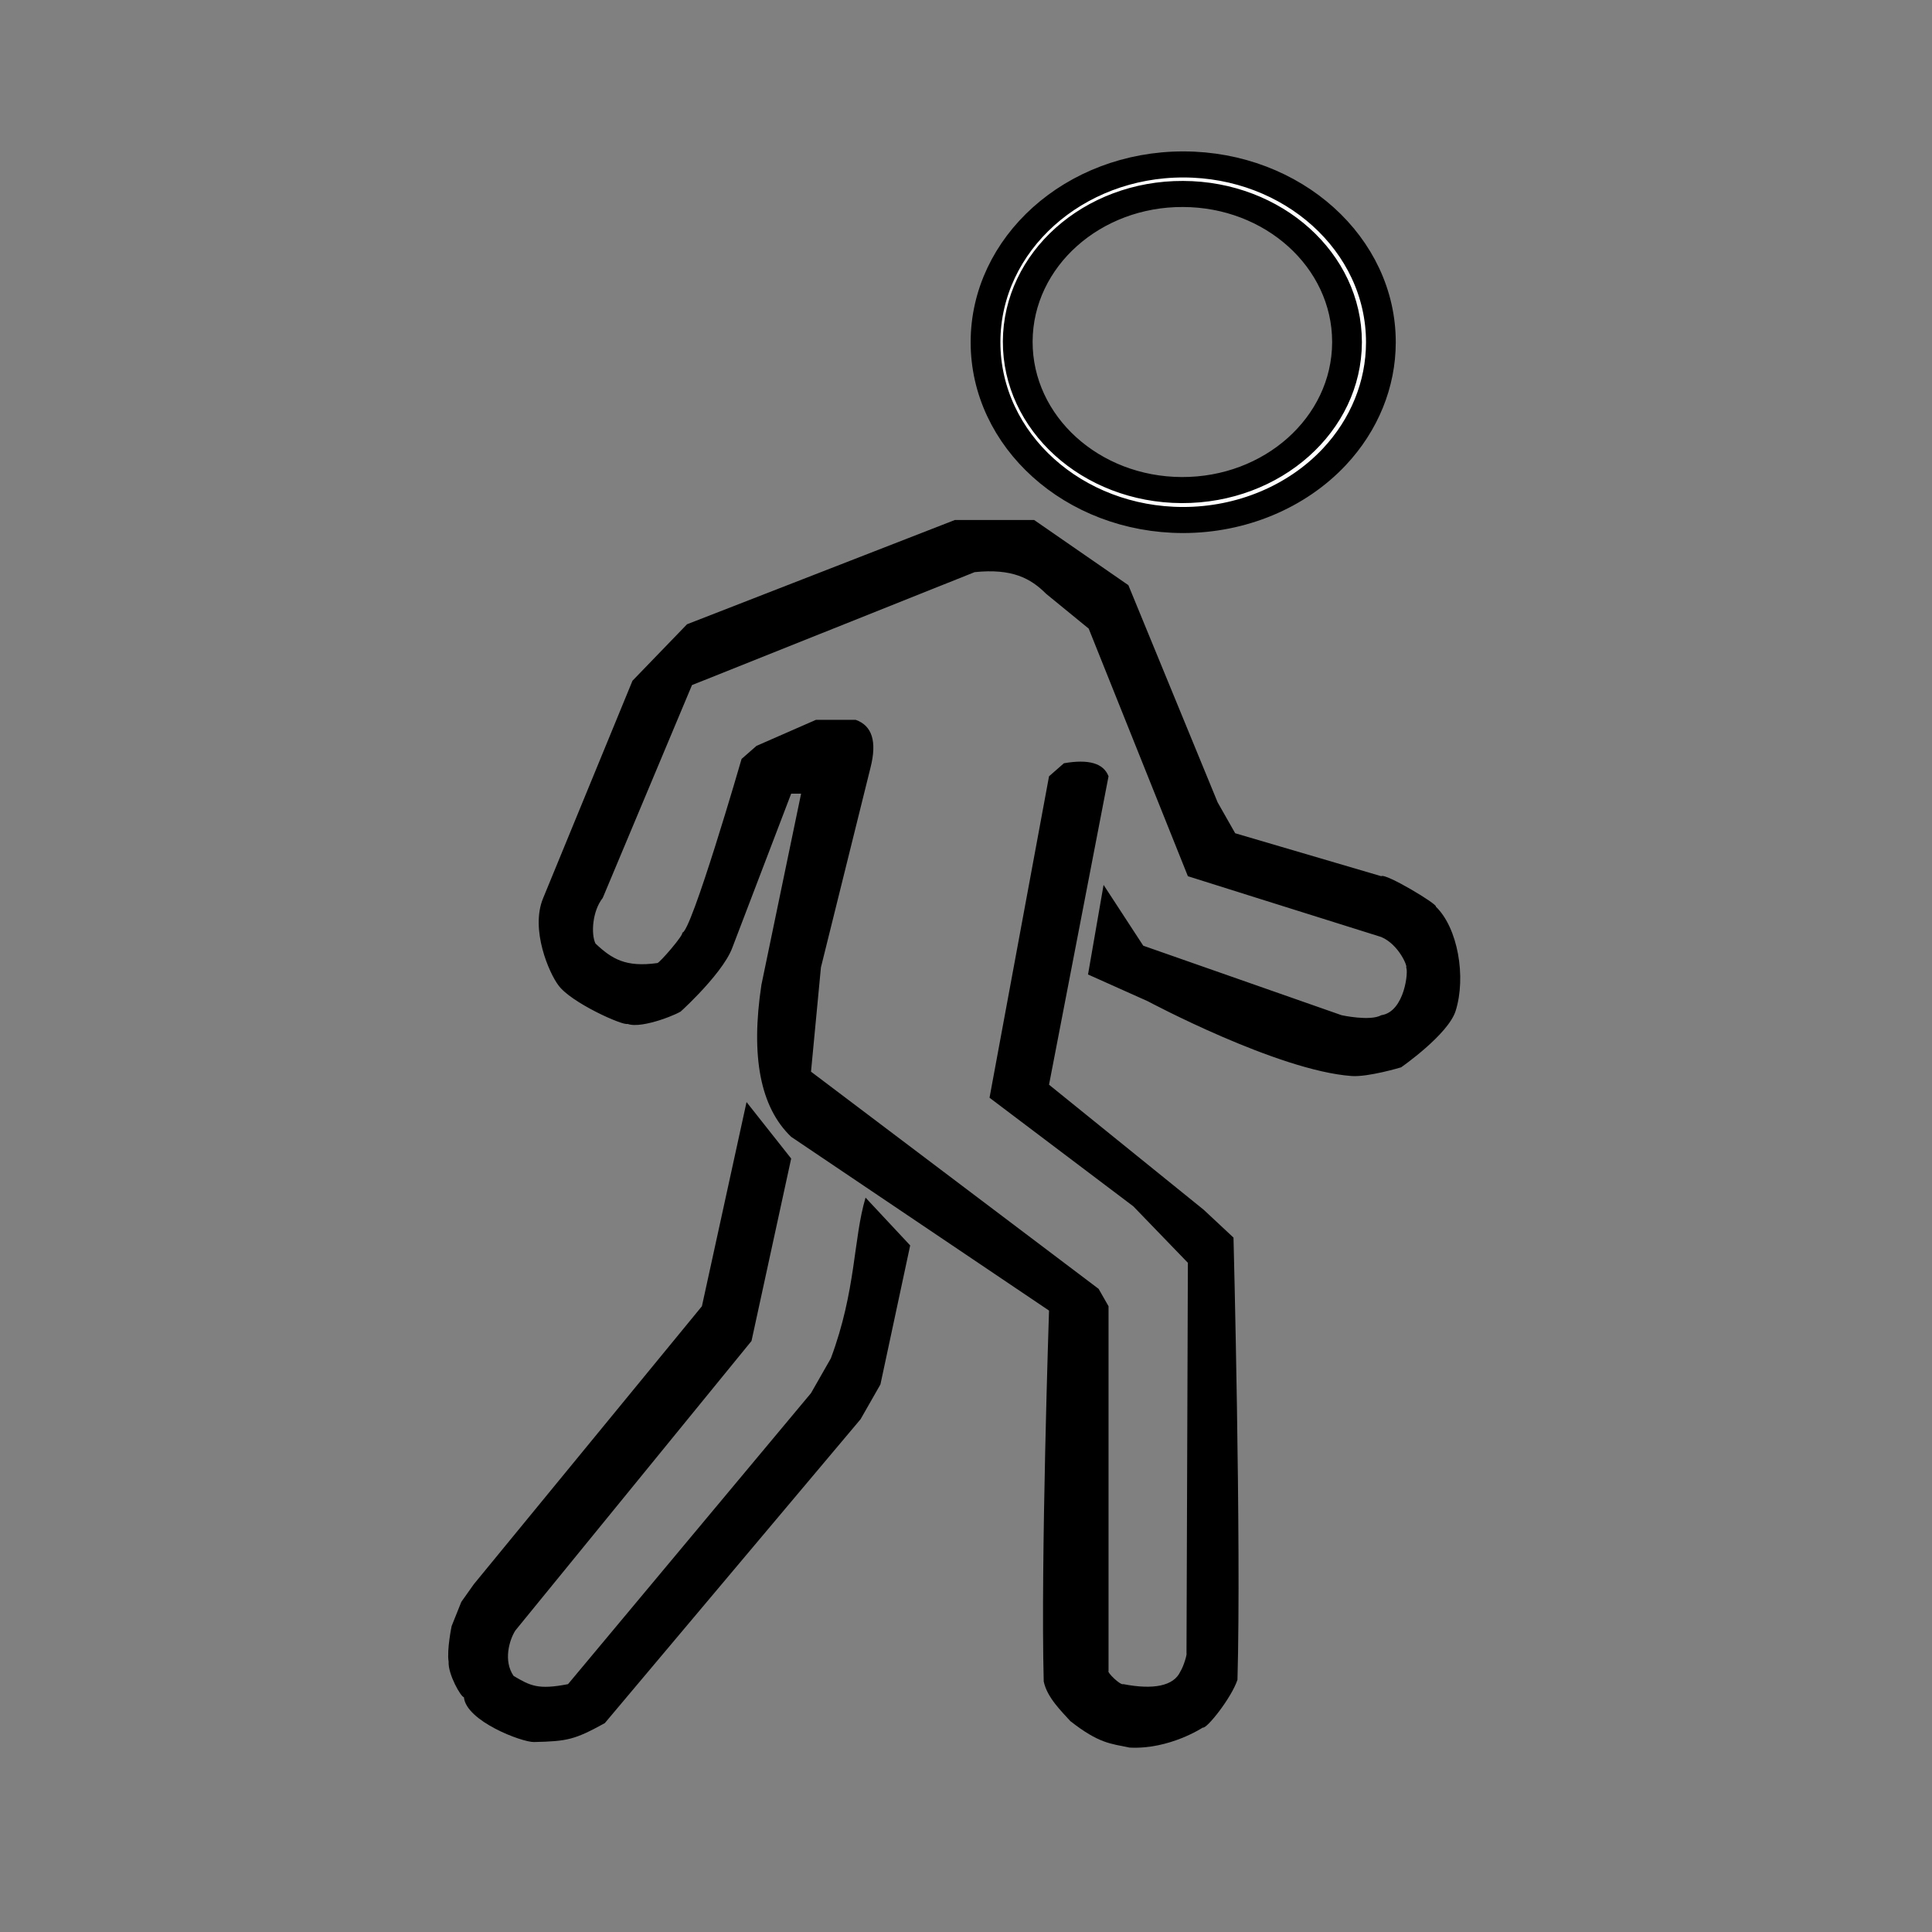<?xml version="1.0" encoding="utf-8"?>
<svg viewBox="0 0 300 300" width="300" height="300" xmlns="http://www.w3.org/2000/svg">
  <rect x="0" y="0" width="300" height="300" fill="#808080" stroke="none"/>
  <g transform="matrix(1.54, 0, 0, 1.349, -81.967, -51.455)" style="">
    <path fill="#ffffff" d="M 152.597 77.517 C 152.607 66.216 161.538 57.064 172.547 57.071 C 183.553 57.081 192.474 66.25 192.461 77.554 C 192.458 82.38 190.794 87.052 187.761 90.739 C 183.968 95.343 178.39 98 172.511 98 C 161.505 97.993 152.587 88.821 152.597 77.517 Z M 155.845 77.436 C 155.809 86.853 163.211 94.514 172.381 94.554 C 181.547 94.591 189.01 86.988 189.046 77.577 C 189.046 77.54 189.046 77.51 189.046 77.477 C 189.033 68.103 181.641 60.5 172.511 60.47 C 163.345 60.426 155.881 68.026 155.845 77.436 Z M 155.845 77.436" fill-opacity="1" fill-rule="nonzero" style="stroke: rgb(0, 0, 0); stroke-width: 3px;"/>
    <path d="M 149.5 98 L 157.5 98 L 167 105.5 L 176 130.5 L 177.77 134.056 L 192.5 139 C 192.901 138.599 198.238 142.262 198 142.5 C 200.222 144.945 201.076 150.59 200 154.5 C 199.247 157.236 194.5 161 194.5 161 C 194.5 161 191.194 162.141 189.5 162 C 182.035 161.377 168.95 153.389 168.95 153.389 L 162.932 150.313 L 164.5 140 L 168.5 147 L 188.5 155 C 188.5 155 191.379 155.722 192.5 155 C 194.893 154.61 195.264 149.764 195 149.5 C 195.217 149.5 194.287 146.865 192.5 146 C 185.874 143.633 173 139 173 139 L 163 110.5 L 158.703 106.49 C 157.148 104.712 155.278 103.555 151.5 104 L 123 117 L 114 141.5 C 112.952 143.007 112.805 145.642 113.264 146.745 C 114.928 148.544 116.333 149.5 119.5 149 C 119.68 149.06 122.303 145.601 122 145.5 C 122.86 145.752 128.005 125.5 128 125.5 L 129.5 124 L 135.5 121 L 139.5 121 C 141.167 121.667 141.667 123.5 141 126.5 L 136 149.5 L 135 161.5 L 164 186.5 L 165 188.5 L 165 230.5 C 164.817 230.604 166.193 232.176 166.5 232 C 169.5 232.667 171.572 232.22 172.239 230.553 C 172.597 229.91 172.934 228.49 172.861 228.472 L 173 183.5 L 167.5 177 L 153 164.5 L 159 127.5 L 160.5 126 C 163 125.5 164.5 126 165 127.5 L 159 163 L 174.599 177.4 L 177.6 180.6 C 177.6 180.6 178.394 215.662 178 231.5 C 177.392 233.586 174.882 237.191 174.5 237 C 174.5 237 171.133 239.544 167.118 239.302 C 165.2 238.841 164.04 238.841 161.15 236.257 C 160.265 235.131 158.799 233.539 158.465 231.69 C 158.148 217.958 159 189 159 189 L 133 169 C 129.9 165.617 128.9 159.783 130 151.5 L 134 129.5 L 133 129.5 L 127.066 147.23 C 126.026 150.474 120.866 155.622 121.934 154.479 C 122.036 154.65 118.001 156.644 116.5 156 C 116.056 156.239 110.759 153.534 109.522 151.543 C 108.623 150.194 106.655 145.15 108 141.5 L 117 116.5 L 122.5 110 L 149.5 98 Z" style="fill: rgb(0, 0, 0);"/>
    <path d="M 128.5 165 L 133 171.5 L 129 192.5 L 105.188 225.828 C 104.573 226.93 103.965 229.323 105.012 231.053 C 106.711 232.204 107.5 232.667 110.5 232 L 135 198.5 L 137 194.5 C 139.559 186.675 139.257 180.754 140.5 176 L 145 181.5 L 142 197.5 L 140 201.5 L 114.207 236.488 C 111.196 238.377 110.471 238.579 107.068 238.663 C 105.852 238.693 100.22 236.256 100 233.5 C 99.707 233.5 98.383 230.852 98.46 229.41 C 98.265 228.054 98.765 225.312 98.765 225.312 L 99.741 222.531 L 101 220.5 L 124 188.5 L 128.5 165 Z" style="fill: rgb(0, 0, 0);"/>
  </g>
</svg>